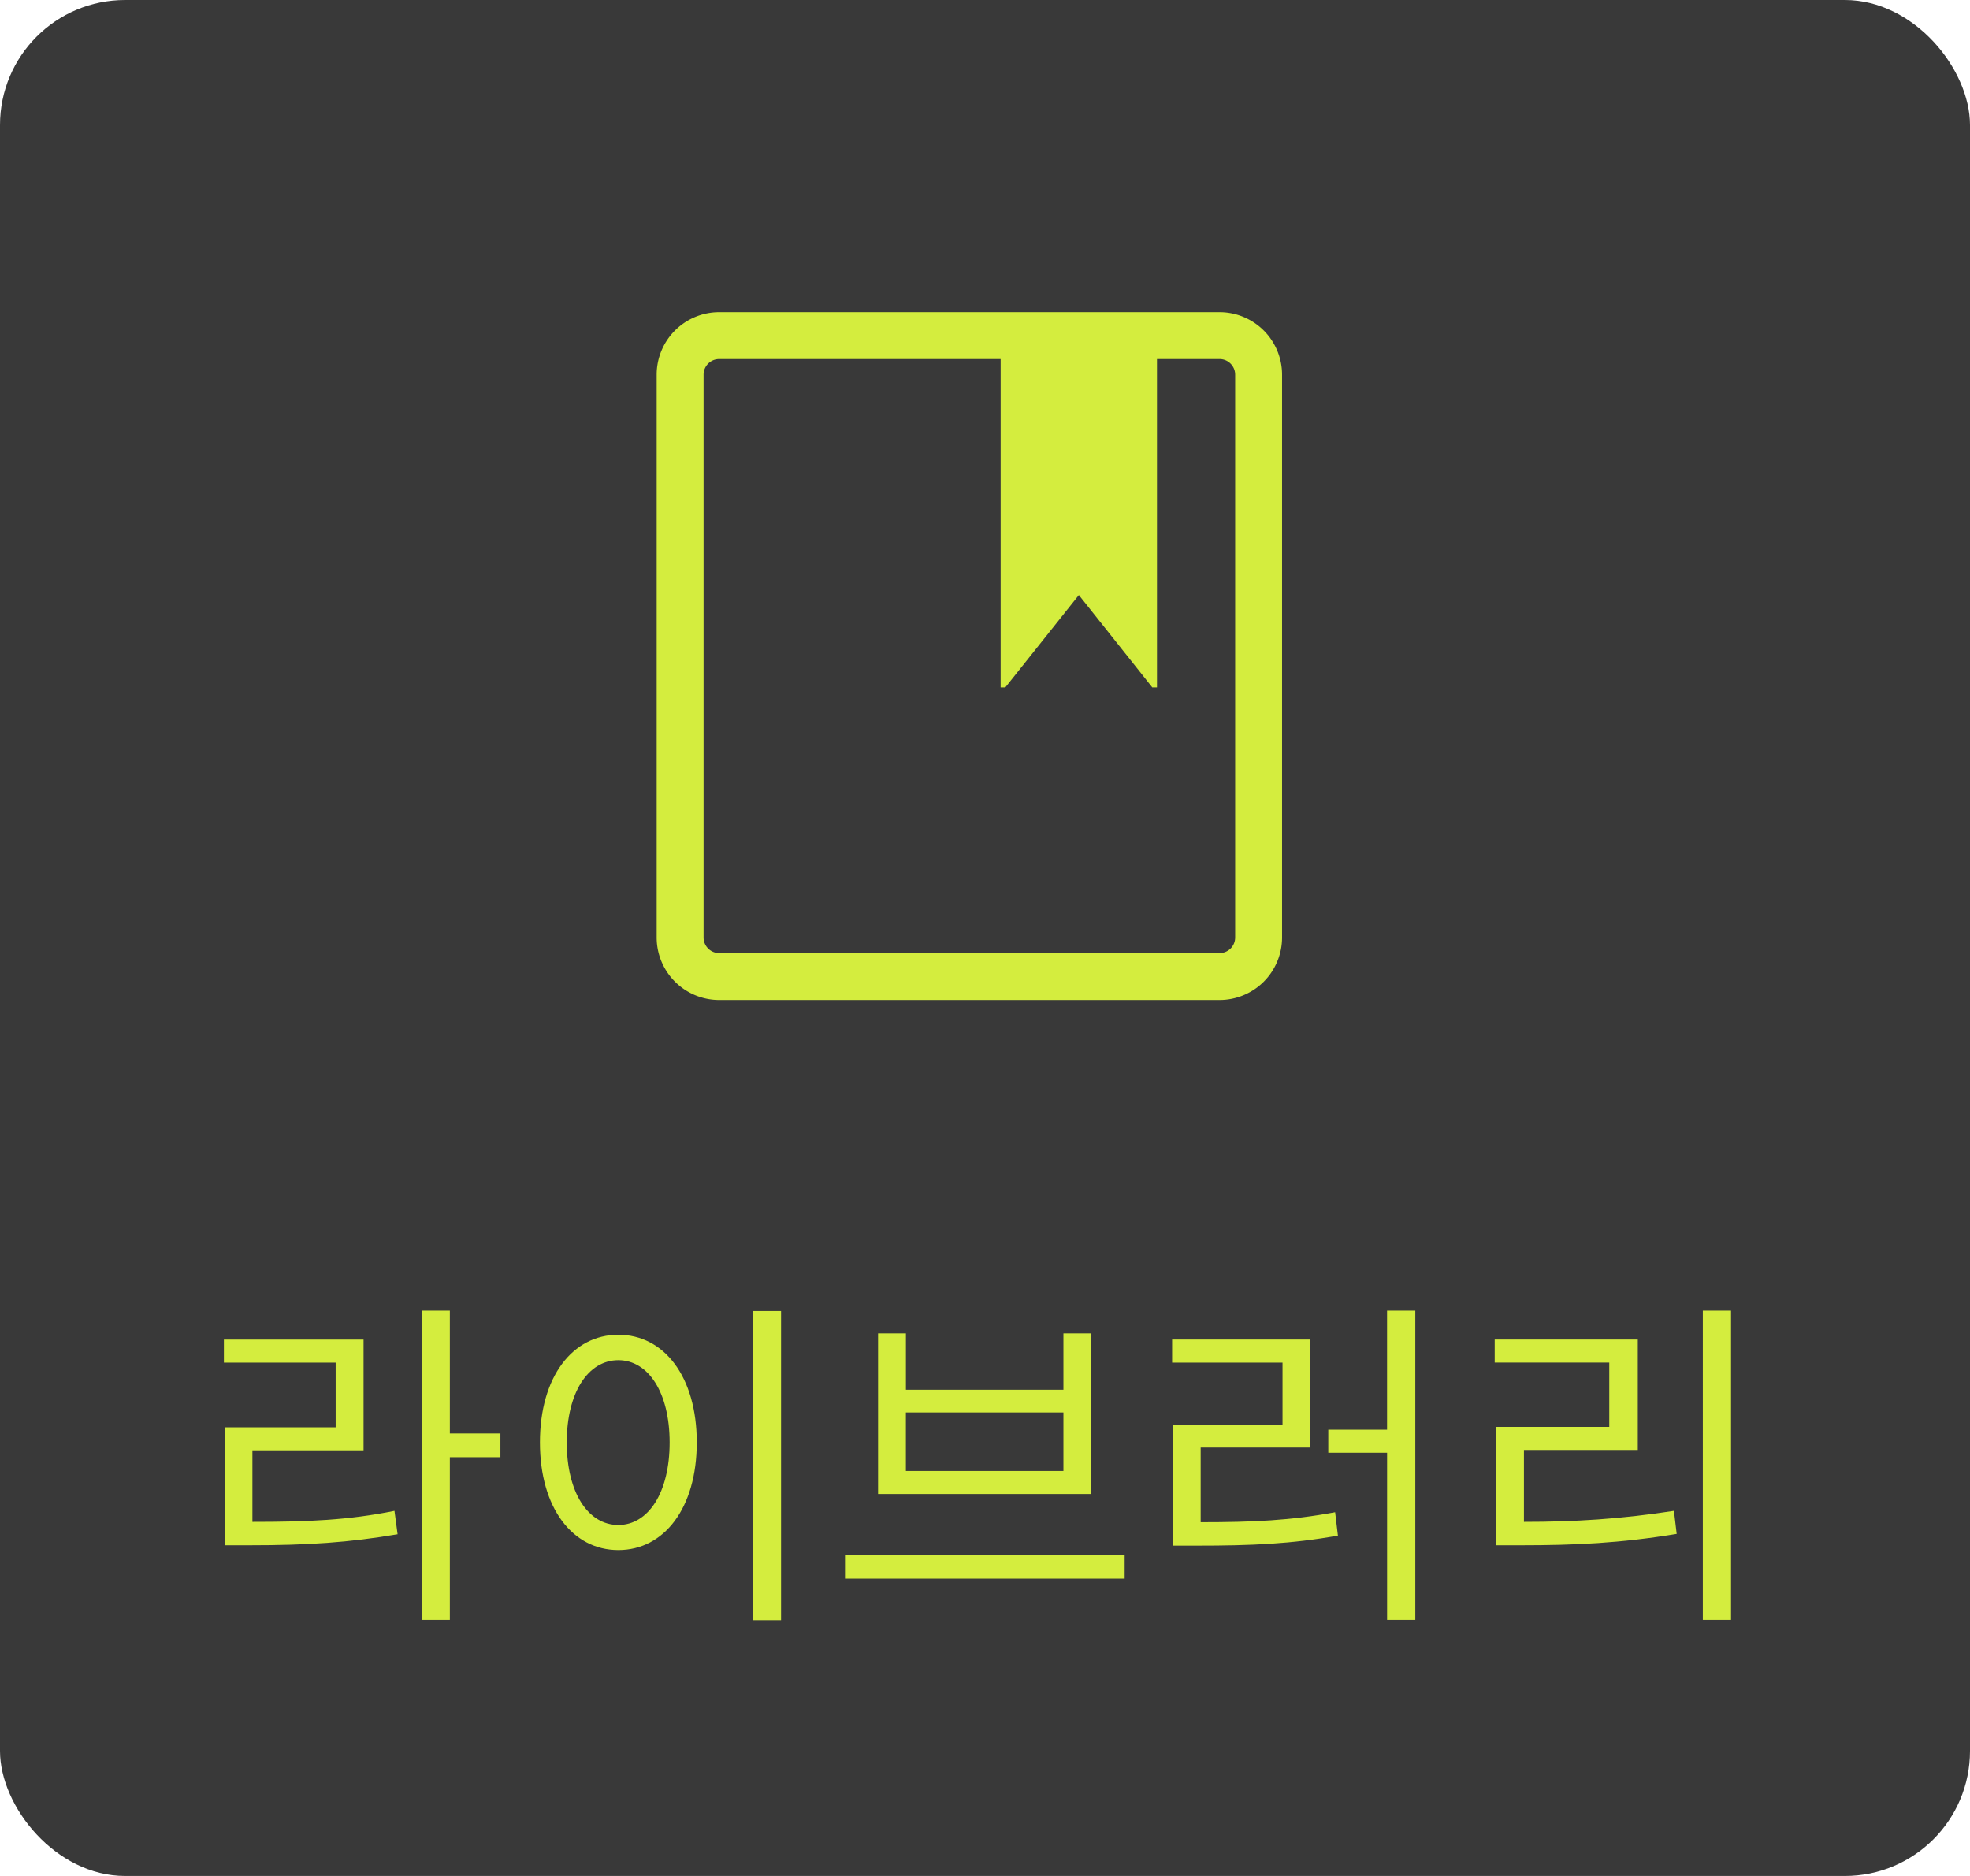 <svg width="63" height="60" viewBox="0 0 63 60" fill="none" xmlns="http://www.w3.org/2000/svg">
    <rect width="63" height="60" rx="4" fill="#393939" />
    <path d="M14.386 46.606v5.203h-.902V41.92h.902v3.927h1.617v.76h-1.617zm-6.314 2.068c1.793 0 3.07-.055 4.543-.352l.1.748c-1.552.264-2.86.352-4.742.352h-.78V45.65h3.541v-2.068H7.16v-.737h4.466v3.542H8.072v2.288zm16.906 3.146h-.902v-9.889h.902v9.89zm-5.203-9.13c1.463 0 2.508 1.342 2.508 3.443s-1.045 3.443-2.508 3.443-2.508-1.342-2.508-3.443c0-2.1 1.045-3.443 2.508-3.443zm0 .814c-.968 0-1.65 1.034-1.65 2.63 0 1.605.682 2.64 1.65 2.64.957 0 1.64-1.035 1.64-2.64 0-1.596-.683-2.63-1.64-2.63zm9.195.946h5.038v-1.804h.88v5.137H28.08v-5.137h.891v1.804zm5.038 2.596v-1.87H28.97v1.87h5.038zm1.958 3.443h-8.943v-.748h8.943v.748zm9.295 1.32h-.902v-5.346h-1.881v-.737h1.88V41.92h.903v9.89zm-6.864-3.124c1.683 0 2.882-.055 4.3-.319l.089.748c-1.485.264-2.74.32-4.521.32h-.76v-3.862h3.51v-1.99h-3.531v-.738h4.41v3.454h-3.497v2.387zm16.96 3.124h-.901V41.92h.902v9.89zm-6.621-3.135c1.617 0 3.08-.088 4.796-.352l.088.737c-1.793.297-3.267.363-4.972.363h-.814v-3.784h3.63v-2.057H47.8v-.737h4.576v3.531h-3.641v2.3z"
          fill="#D4ED3E" />
    <path fill-rule="evenodd" clip-rule="evenodd"
          d="M37 11.484h2a.5.5 0 0 1 .5.5v18a.5.5 0 0 1-.5.5H23a.5.5 0 0 1-.5-.5v-18a.5.5 0 0 1 .5-.5h9v10.5h.151l2.351-2.953 2.347 2.953H37v-10.5zm-16 .5a2 2 0 0 1 2-2h16a2 2 0 0 1 2 2v18a2 2 0 0 1-2 2H23a2 2 0 0 1-2-2v-18z"
          fill="#D4ED3E" />
</svg>
